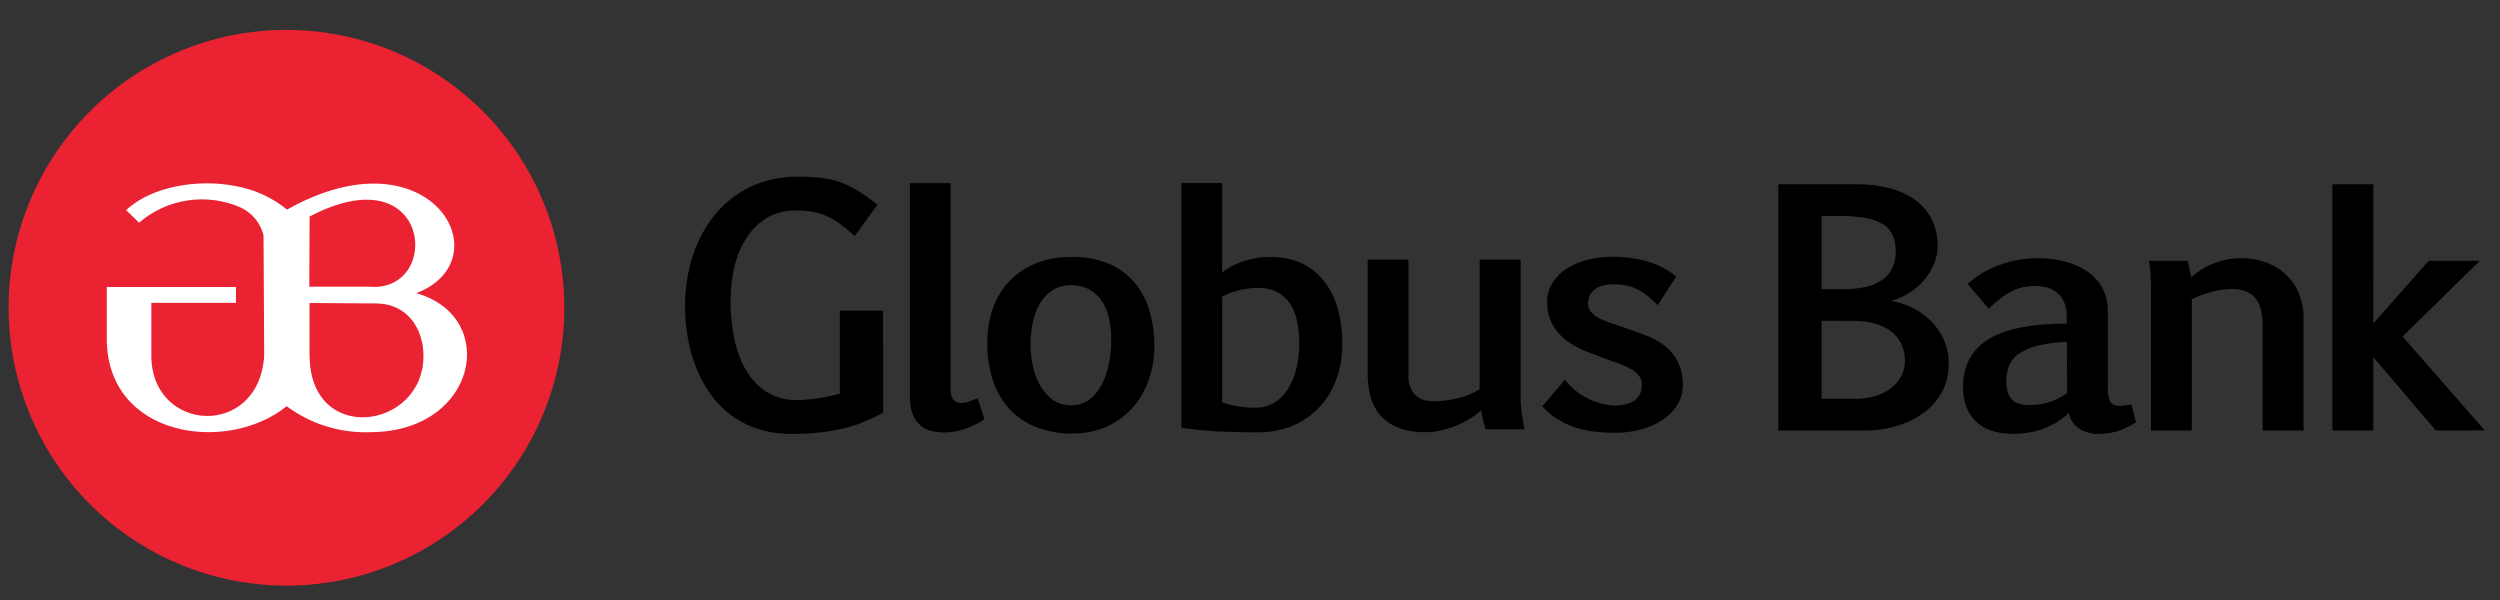 <svg width="75" height="18" viewBox="0 0 75 18" fill="none" xmlns="http://www.w3.org/2000/svg">
<rect x="0" y="0" width="75" height="18" fill="#333333" stroke="none"/>
<g clip-path="url(#clip0_2079_29814)">
<path d="M46.947 11.393C47.125 11.621 47.351 11.809 47.608 11.942C47.865 12.076 48.148 12.152 48.438 12.166C48.547 12.166 48.656 12.155 48.762 12.131C48.854 12.111 48.942 12.074 49.022 12.023C49.093 11.973 49.151 11.907 49.194 11.831C49.237 11.743 49.258 11.645 49.256 11.547C49.259 11.472 49.241 11.397 49.205 11.331C49.17 11.268 49.124 11.212 49.068 11.165C49.01 11.117 48.947 11.076 48.879 11.042C48.813 11.006 48.743 10.975 48.672 10.95C48.543 10.897 48.414 10.849 48.287 10.806C48.159 10.762 48.033 10.716 47.904 10.662C47.816 10.631 47.729 10.599 47.642 10.565C47.531 10.523 47.423 10.475 47.318 10.419C47.205 10.36 47.096 10.291 46.993 10.215C46.885 10.134 46.787 10.039 46.704 9.932C46.615 9.818 46.545 9.692 46.494 9.557C46.438 9.402 46.411 9.239 46.414 9.075C46.409 8.865 46.466 8.659 46.578 8.481C46.691 8.306 46.841 8.158 47.017 8.049C47.209 7.93 47.418 7.843 47.637 7.79C47.87 7.732 48.11 7.703 48.351 7.704C48.709 7.699 49.067 7.745 49.413 7.84C49.732 7.931 50.03 8.087 50.287 8.297L49.731 9.154C49.64 9.063 49.545 8.976 49.446 8.893C49.354 8.818 49.256 8.752 49.151 8.695C49.044 8.64 48.929 8.598 48.811 8.57C48.673 8.541 48.532 8.527 48.392 8.529C48.276 8.527 48.162 8.542 48.051 8.575C47.966 8.603 47.887 8.646 47.818 8.702C47.76 8.752 47.714 8.815 47.684 8.886C47.656 8.954 47.641 9.028 47.641 9.102C47.64 9.178 47.661 9.254 47.702 9.318C47.745 9.381 47.798 9.436 47.861 9.479C47.928 9.527 48.001 9.567 48.077 9.597C48.159 9.631 48.241 9.661 48.326 9.688C48.458 9.737 48.59 9.783 48.725 9.829C48.859 9.874 48.989 9.921 49.122 9.967C49.188 9.993 49.268 10.021 49.364 10.057C49.464 10.094 49.561 10.138 49.654 10.189C49.76 10.245 49.861 10.31 49.954 10.385C50.056 10.464 50.145 10.557 50.221 10.661C50.303 10.777 50.366 10.904 50.41 11.039C50.463 11.199 50.489 11.368 50.486 11.536C50.49 11.757 50.429 11.974 50.31 12.16C50.193 12.343 50.036 12.498 49.852 12.614C49.652 12.74 49.433 12.834 49.203 12.891C48.96 12.953 48.71 12.985 48.458 12.984C48.245 12.984 48.031 12.971 47.818 12.946C47.624 12.922 47.432 12.88 47.246 12.819C47.065 12.759 46.891 12.678 46.729 12.576C46.559 12.469 46.404 12.339 46.267 12.191L46.947 11.393ZM42.253 7.788V11.275C42.25 11.394 42.27 11.513 42.313 11.624C42.347 11.714 42.401 11.795 42.471 11.862C42.537 11.925 42.617 11.97 42.704 11.996C42.798 12.025 42.895 12.039 42.993 12.037C43.236 12.037 43.478 12.008 43.714 11.951C43.952 11.898 44.18 11.806 44.388 11.681V7.788H45.619V11.991C45.621 12.108 45.631 12.226 45.648 12.342C45.665 12.493 45.694 12.673 45.731 12.878H44.569C44.562 12.858 44.551 12.824 44.538 12.77C44.526 12.715 44.509 12.661 44.494 12.602C44.479 12.543 44.467 12.486 44.454 12.433C44.444 12.394 44.437 12.354 44.431 12.314C44.32 12.413 44.199 12.5 44.071 12.576C43.938 12.657 43.797 12.726 43.652 12.784C43.509 12.841 43.361 12.886 43.21 12.918C43.071 12.949 42.929 12.965 42.786 12.965C42.499 12.975 42.212 12.929 41.942 12.829C41.734 12.749 41.548 12.62 41.401 12.451C41.263 12.287 41.164 12.094 41.112 11.886C41.055 11.658 41.027 11.424 41.029 11.188V7.789L42.253 7.788ZM36.665 12.072C36.815 12.123 36.969 12.162 37.125 12.188C37.304 12.218 37.485 12.233 37.666 12.233C37.851 12.234 38.033 12.188 38.196 12.1C38.361 12.006 38.503 11.874 38.608 11.716C38.734 11.529 38.826 11.322 38.881 11.103C38.948 10.836 38.981 10.561 38.977 10.286C38.979 10.058 38.955 9.831 38.906 9.609C38.867 9.422 38.791 9.245 38.684 9.088C38.587 8.946 38.455 8.831 38.302 8.753C38.127 8.671 37.935 8.631 37.742 8.635C37.641 8.636 37.54 8.643 37.439 8.656C37.34 8.671 37.242 8.69 37.145 8.714C37.055 8.736 36.967 8.763 36.88 8.796C36.805 8.825 36.733 8.861 36.664 8.904L36.665 12.072ZM35.441 5.492H36.665V8.17C36.857 8.025 37.072 7.912 37.301 7.838C37.564 7.749 37.84 7.705 38.117 7.708C38.459 7.7 38.798 7.774 39.106 7.924C39.369 8.061 39.596 8.256 39.77 8.496C39.948 8.744 40.076 9.024 40.149 9.321C40.229 9.639 40.269 9.966 40.269 10.294C40.278 10.701 40.205 11.106 40.052 11.484C39.921 11.799 39.726 12.083 39.48 12.319C39.25 12.536 38.978 12.703 38.681 12.811C38.391 12.915 38.086 12.97 37.778 12.971C37.542 12.971 37.326 12.969 37.129 12.963C36.931 12.958 36.74 12.952 36.557 12.943C36.374 12.934 36.191 12.92 36.01 12.902C35.829 12.883 35.64 12.862 35.443 12.835L35.441 5.492ZM32.139 12.158C32.333 12.164 32.523 12.103 32.679 11.987C32.836 11.868 32.962 11.715 33.05 11.539C33.153 11.342 33.226 11.131 33.267 10.912C33.315 10.678 33.339 10.44 33.338 10.202C33.339 9.988 33.318 9.776 33.275 9.567C33.237 9.381 33.166 9.204 33.064 9.044C32.969 8.897 32.84 8.774 32.686 8.689C32.514 8.596 32.32 8.55 32.124 8.556C31.94 8.552 31.759 8.599 31.599 8.692C31.446 8.786 31.316 8.914 31.221 9.067C31.115 9.242 31.038 9.434 30.994 9.634C30.892 10.075 30.889 10.533 30.985 10.975C31.026 11.18 31.099 11.377 31.201 11.56C31.294 11.73 31.425 11.878 31.582 11.992C31.746 12.105 31.941 12.164 32.139 12.159L32.139 12.158ZM32.18 13.006C31.804 13.012 31.431 12.947 31.08 12.812C30.775 12.692 30.501 12.505 30.278 12.264C30.055 12.015 29.887 11.723 29.786 11.404C29.669 11.043 29.612 10.666 29.616 10.286C29.615 9.95 29.667 9.616 29.771 9.296C29.87 8.994 30.031 8.715 30.243 8.477C30.463 8.234 30.734 8.042 31.037 7.915C31.394 7.77 31.776 7.7 32.161 7.709C32.542 7.699 32.921 7.77 33.273 7.915C33.569 8.043 33.832 8.237 34.042 8.482C34.248 8.731 34.399 9.02 34.487 9.33C34.584 9.669 34.633 10.021 34.631 10.374C34.633 10.721 34.576 11.066 34.463 11.395C34.357 11.702 34.192 11.986 33.978 12.231C33.762 12.471 33.499 12.663 33.206 12.796C32.883 12.938 32.533 13.009 32.181 13.004L32.18 13.006ZM27.296 5.493H28.52V11.648C28.508 11.766 28.535 11.886 28.597 11.988C28.623 12.021 28.656 12.047 28.693 12.064C28.731 12.081 28.772 12.089 28.814 12.087C28.904 12.09 28.994 12.075 29.078 12.044C29.151 12.017 29.235 11.983 29.328 11.946L29.536 12.576C29.454 12.633 29.368 12.683 29.278 12.727C29.184 12.776 29.087 12.818 28.988 12.853C28.884 12.889 28.778 12.918 28.671 12.941C28.564 12.963 28.455 12.974 28.346 12.974C28.215 12.975 28.084 12.96 27.955 12.931C27.832 12.905 27.717 12.849 27.621 12.768C27.515 12.679 27.434 12.565 27.384 12.437C27.32 12.262 27.29 12.076 27.296 11.89L27.296 5.493ZM26.494 12.383C26.323 12.475 26.148 12.558 25.968 12.635C25.774 12.717 25.574 12.784 25.37 12.836C25.132 12.897 24.889 12.941 24.645 12.968C24.343 13.001 24.041 13.017 23.737 13.016C23.395 13.02 23.054 12.969 22.728 12.864C22.154 12.678 21.657 12.309 21.31 11.816C21.135 11.571 20.992 11.305 20.884 11.024C20.77 10.734 20.686 10.433 20.633 10.126C20.578 9.812 20.55 9.493 20.551 9.174C20.55 8.84 20.584 8.506 20.65 8.179C20.713 7.864 20.811 7.556 20.941 7.262C21.068 6.979 21.229 6.714 21.422 6.472C21.611 6.234 21.835 6.025 22.085 5.852C22.342 5.674 22.624 5.538 22.922 5.447C23.247 5.346 23.585 5.296 23.926 5.299C24.104 5.299 24.269 5.305 24.417 5.315C24.556 5.323 24.694 5.34 24.83 5.365C24.954 5.386 25.077 5.419 25.196 5.461C25.316 5.503 25.433 5.555 25.545 5.614C25.672 5.68 25.793 5.754 25.91 5.836C26.036 5.922 26.174 6.023 26.326 6.139L25.642 7.08C25.499 6.947 25.347 6.822 25.189 6.707C25.059 6.613 24.92 6.534 24.773 6.472C24.637 6.414 24.494 6.373 24.349 6.348C24.187 6.324 24.024 6.312 23.861 6.314C23.57 6.308 23.283 6.38 23.029 6.522C22.784 6.665 22.576 6.862 22.419 7.099C22.246 7.361 22.119 7.651 22.045 7.956C21.958 8.302 21.915 8.658 21.918 9.015C21.915 9.395 21.951 9.774 22.026 10.147C22.09 10.482 22.208 10.803 22.376 11.099C22.528 11.364 22.741 11.59 22.996 11.757C23.27 11.925 23.587 12.01 23.909 12.001C24.014 12.003 24.118 11.998 24.222 11.987C24.334 11.973 24.445 11.964 24.559 11.947C24.672 11.93 24.784 11.909 24.892 11.885C25 11.862 25.101 11.838 25.194 11.813V9.319H26.492L26.494 12.383ZM71.197 9.705L72.861 7.824H74.393L72.078 10.095L74.543 12.913H73.074L71.198 10.712V12.913H69.972V5.527H71.198L71.197 9.705ZM64.53 8.697C64.53 8.595 64.53 8.467 64.521 8.307C64.516 8.145 64.499 7.984 64.468 7.825H65.623C65.634 7.855 65.644 7.885 65.651 7.917C65.66 7.954 65.669 7.999 65.681 8.043C65.693 8.088 65.702 8.137 65.71 8.185C65.719 8.233 65.724 8.279 65.731 8.32C65.816 8.243 65.907 8.174 66.004 8.112C66.238 7.962 66.496 7.854 66.767 7.794C66.919 7.761 67.075 7.744 67.231 7.744C67.481 7.743 67.73 7.784 67.967 7.867C68.187 7.943 68.389 8.063 68.561 8.22C68.732 8.379 68.868 8.572 68.96 8.787C69.06 9.027 69.109 9.284 69.106 9.544V12.913H67.88V9.777C67.884 9.603 67.863 9.428 67.819 9.259C67.785 9.133 67.723 9.015 67.637 8.917C67.557 8.829 67.456 8.764 67.343 8.728C67.213 8.686 67.078 8.666 66.942 8.668C66.847 8.669 66.752 8.676 66.659 8.691C66.555 8.704 66.451 8.725 66.35 8.754C66.245 8.781 66.142 8.815 66.04 8.853C65.942 8.888 65.846 8.93 65.755 8.98V12.915H64.529L64.53 8.697ZM62.007 10.257C61.704 10.264 61.404 10.303 61.11 10.374C60.911 10.421 60.722 10.505 60.555 10.622C60.427 10.711 60.328 10.835 60.268 10.98C60.214 11.124 60.187 11.276 60.189 11.43C60.185 11.546 60.201 11.663 60.236 11.775C60.262 11.858 60.308 11.934 60.37 11.996C60.431 12.054 60.505 12.095 60.586 12.115C60.673 12.14 60.764 12.152 60.854 12.151C60.943 12.151 61.033 12.146 61.125 12.138C61.222 12.127 61.318 12.109 61.411 12.083C61.513 12.055 61.611 12.019 61.707 11.975C61.814 11.925 61.916 11.865 62.013 11.796L62.007 10.257ZM59.027 8.518C59.304 8.269 59.628 8.076 59.979 7.951C60.35 7.813 60.743 7.744 61.138 7.745C61.404 7.745 61.668 7.777 61.926 7.841C62.163 7.897 62.39 7.993 62.595 8.126C62.787 8.253 62.947 8.423 63.061 8.623C63.181 8.843 63.241 9.091 63.235 9.342V11.612C63.233 11.705 63.24 11.798 63.254 11.889C63.262 11.951 63.284 12.01 63.317 12.062C63.346 12.103 63.386 12.135 63.433 12.153C63.489 12.171 63.549 12.18 63.608 12.178C63.655 12.176 63.703 12.171 63.75 12.164C63.822 12.154 63.888 12.143 63.947 12.131L64.079 12.672C64.004 12.718 63.926 12.761 63.848 12.804C63.767 12.847 63.682 12.883 63.595 12.912C63.5 12.945 63.403 12.97 63.304 12.988C63.189 13.007 63.073 13.017 62.956 13.017C62.747 13.023 62.541 12.966 62.366 12.852C62.287 12.799 62.22 12.73 62.168 12.65C62.116 12.571 62.081 12.482 62.063 12.388C61.939 12.506 61.801 12.608 61.653 12.694C61.518 12.773 61.376 12.838 61.227 12.888C61.086 12.934 60.942 12.968 60.795 12.987C60.657 13.005 60.518 13.015 60.379 13.016C60.169 13.018 59.961 12.987 59.761 12.926C59.588 12.871 59.429 12.78 59.294 12.659C59.163 12.539 59.062 12.391 58.997 12.226C58.923 12.031 58.886 11.823 58.889 11.614C58.884 11.38 58.925 11.148 59.009 10.93C59.084 10.74 59.197 10.568 59.341 10.422C59.488 10.278 59.658 10.159 59.846 10.072C60.05 9.976 60.264 9.903 60.484 9.856C60.725 9.8 60.97 9.762 61.217 9.742C61.474 9.72 61.736 9.71 62.003 9.71V9.526C62.007 9.379 61.983 9.232 61.934 9.093C61.891 8.982 61.824 8.882 61.738 8.8C61.65 8.725 61.548 8.668 61.438 8.634C61.313 8.597 61.183 8.578 61.052 8.58C60.938 8.579 60.824 8.589 60.712 8.611C60.599 8.633 60.49 8.669 60.387 8.719C60.269 8.777 60.156 8.847 60.051 8.927C59.915 9.03 59.785 9.141 59.663 9.26L59.027 8.518ZM54.647 6.48V8.674H55.335C55.548 8.676 55.761 8.654 55.969 8.608C56.142 8.571 56.308 8.502 56.456 8.404C56.586 8.314 56.691 8.194 56.764 8.054C56.839 7.9 56.876 7.729 56.872 7.558C56.875 7.395 56.848 7.233 56.792 7.081C56.737 6.945 56.643 6.828 56.521 6.747C56.369 6.648 56.198 6.581 56.02 6.549C55.765 6.5 55.505 6.477 55.246 6.48H54.647ZM54.647 9.624V11.963H55.641C55.869 11.968 56.096 11.935 56.314 11.865C56.486 11.808 56.646 11.719 56.785 11.602C56.903 11.503 56.996 11.379 57.06 11.239C57.118 11.111 57.149 10.973 57.149 10.832C57.15 10.672 57.12 10.514 57.06 10.365C56.999 10.217 56.904 10.085 56.782 9.982C56.639 9.864 56.475 9.776 56.299 9.722C56.069 9.653 55.829 9.621 55.589 9.626L54.647 9.624ZM55.711 5.528C56.051 5.524 56.39 5.566 56.719 5.653C56.991 5.726 57.247 5.848 57.475 6.013C57.68 6.166 57.846 6.365 57.96 6.593C58.076 6.839 58.133 7.108 58.128 7.38C58.129 7.566 58.093 7.75 58.02 7.921C57.947 8.097 57.846 8.261 57.722 8.405C57.594 8.554 57.444 8.682 57.279 8.786C57.112 8.893 56.929 8.974 56.738 9.025C56.943 9.064 57.142 9.127 57.331 9.214C57.535 9.307 57.723 9.433 57.885 9.588C58.059 9.75 58.2 9.944 58.301 10.16C58.414 10.405 58.47 10.673 58.463 10.944C58.463 11.197 58.407 11.447 58.299 11.677C58.183 11.92 58.016 12.136 57.807 12.307C57.57 12.504 57.296 12.654 57.002 12.748C56.643 12.866 56.267 12.922 55.89 12.915H53.348V5.529L55.711 5.528Z" fill="black"/>
<path fill-rule="evenodd" clip-rule="evenodd" d="M8.607 0.897C10.255 0.9 11.865 1.391 13.234 2.308C14.603 3.226 15.67 4.528 16.299 6.052C16.928 7.575 17.091 9.251 16.768 10.867C16.445 12.483 15.65 13.967 14.484 15.132C13.317 16.296 11.832 17.089 10.215 17.41C8.599 17.73 6.923 17.564 5.401 16.933C3.878 16.302 2.577 15.233 1.662 13.863C0.746 12.492 0.258 10.881 0.258 9.233C0.258 8.137 0.474 7.052 0.894 6.04C1.313 5.028 1.928 4.108 2.704 3.334C3.479 2.56 4.4 1.946 5.413 1.528C6.425 1.11 7.511 0.895 8.607 0.897Z" fill="#EB2232"/>
<path fill-rule="evenodd" clip-rule="evenodd" d="M9.286 10.66V9.09L11.278 9.103C12.237 9.109 12.704 9.876 12.704 10.678C12.704 12.893 9.291 13.368 9.288 10.66M9.288 6.496C12.962 4.567 13.287 8.802 11.068 8.601H9.279L9.288 6.496ZM12.49 8.795C15.124 7.786 12.922 3.859 8.611 6.288C8.168 5.927 7.641 5.685 7.079 5.584C6.014 5.368 4.586 5.556 3.784 6.303L4.172 6.681C4.586 6.324 5.094 6.091 5.636 6.012C6.178 5.932 6.731 6.008 7.232 6.23C7.399 6.31 7.547 6.426 7.663 6.57C7.78 6.714 7.863 6.882 7.906 7.062L7.926 10.671C7.768 13.177 4.539 12.984 4.54 10.671V9.087H7.079V8.61H3.203V10.168C3.213 13.13 6.816 13.628 8.6 12.187C9.33 12.728 10.223 13.002 11.131 12.965C14.329 12.944 14.988 9.494 12.481 8.793L12.49 8.795Z" fill="white"/>
</g>
<defs>
<clipPath id="clip0_2079_29814">
<rect width="74.285" height="16.672" fill="white" transform="translate(0.258 0.897)"/>
</clipPath>
</defs>
</svg>
